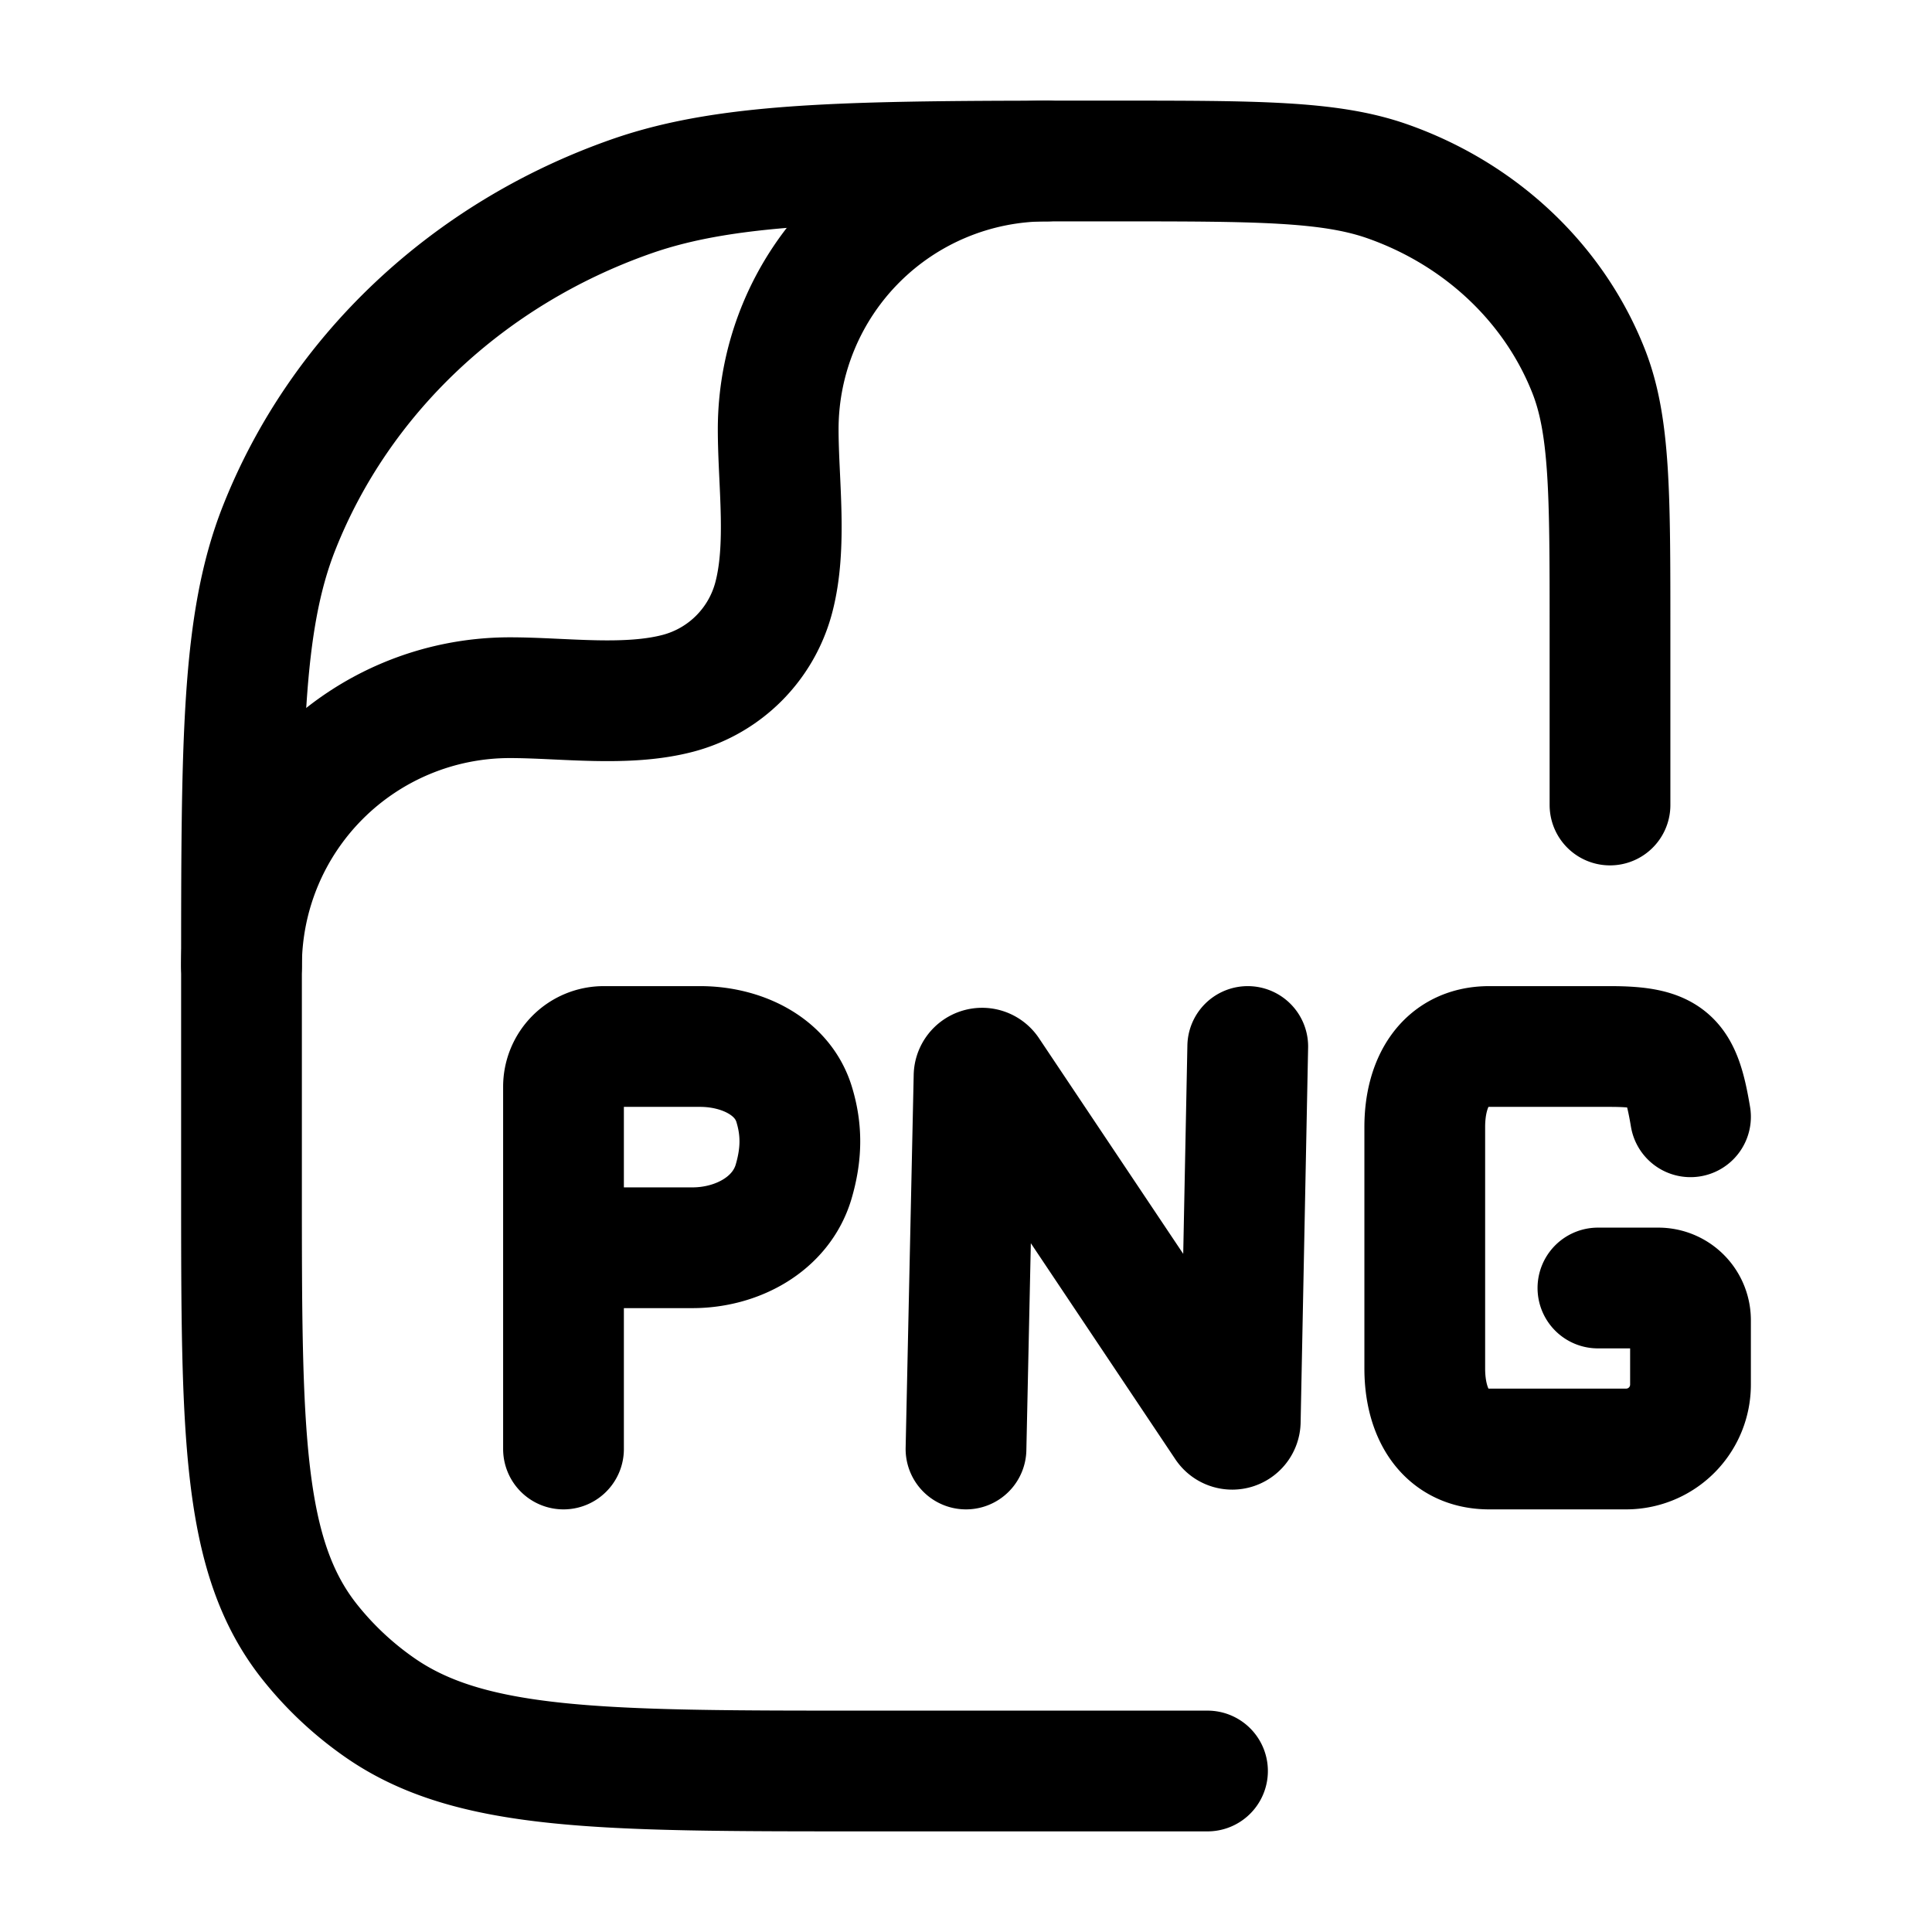 <svg xmlns="http://www.w3.org/2000/svg" width="3em" height="3em" viewBox="0 0 24 24"><g fill="none" stroke="currentColor" stroke-linecap="round" stroke-linejoin="round" stroke-width="1.5" color="currentColor"><path d="M15 22h-4.273c-3.26 0-4.892 0-6.024-.798a4.1 4.1 0 0 1-.855-.805C3 19.331 3 17.797 3 14.727v-2.545c0-2.963 0-4.445.469-5.628c.754-1.903 2.348-3.403 4.37-4.113C9.095 2 10.668 2 13.818 2c1.798 0 2.698 0 3.416.252c1.155.406 2.066 1.263 2.497 2.35C20 5.278 20 6.125 20 7.818V10"/><path d="M3 12a3.333 3.333 0 0 1 3.333-3.333c.666 0 1.451.116 2.098-.057A1.67 1.67 0 0 0 9.61 7.43c.173-.647.057-1.432.057-2.098A3.333 3.333 0 0 1 13 2M7 18v-4.5a.5.5 0 0 1 .5-.5h1.198c.501 0 1.015.234 1.165.712c.1.322.096.624-.004.966c-.156.53-.704.822-1.257.822H7.5M12 18l.1-4.63a.1.1 0 0 1 .182-.058l2.943 4.4a.1.1 0 0 0 .182-.058L15.5 13m5.5.873c-.12-.718-.253-.873-1-.873h-1.5c-.552 0-.801.448-.801 1v3c0 .552.249 1 .801 1h1.7a.8.8 0 0 0 .8-.8v-.8a.4.4 0 0 0-.4-.4h-.75"/></g></svg>